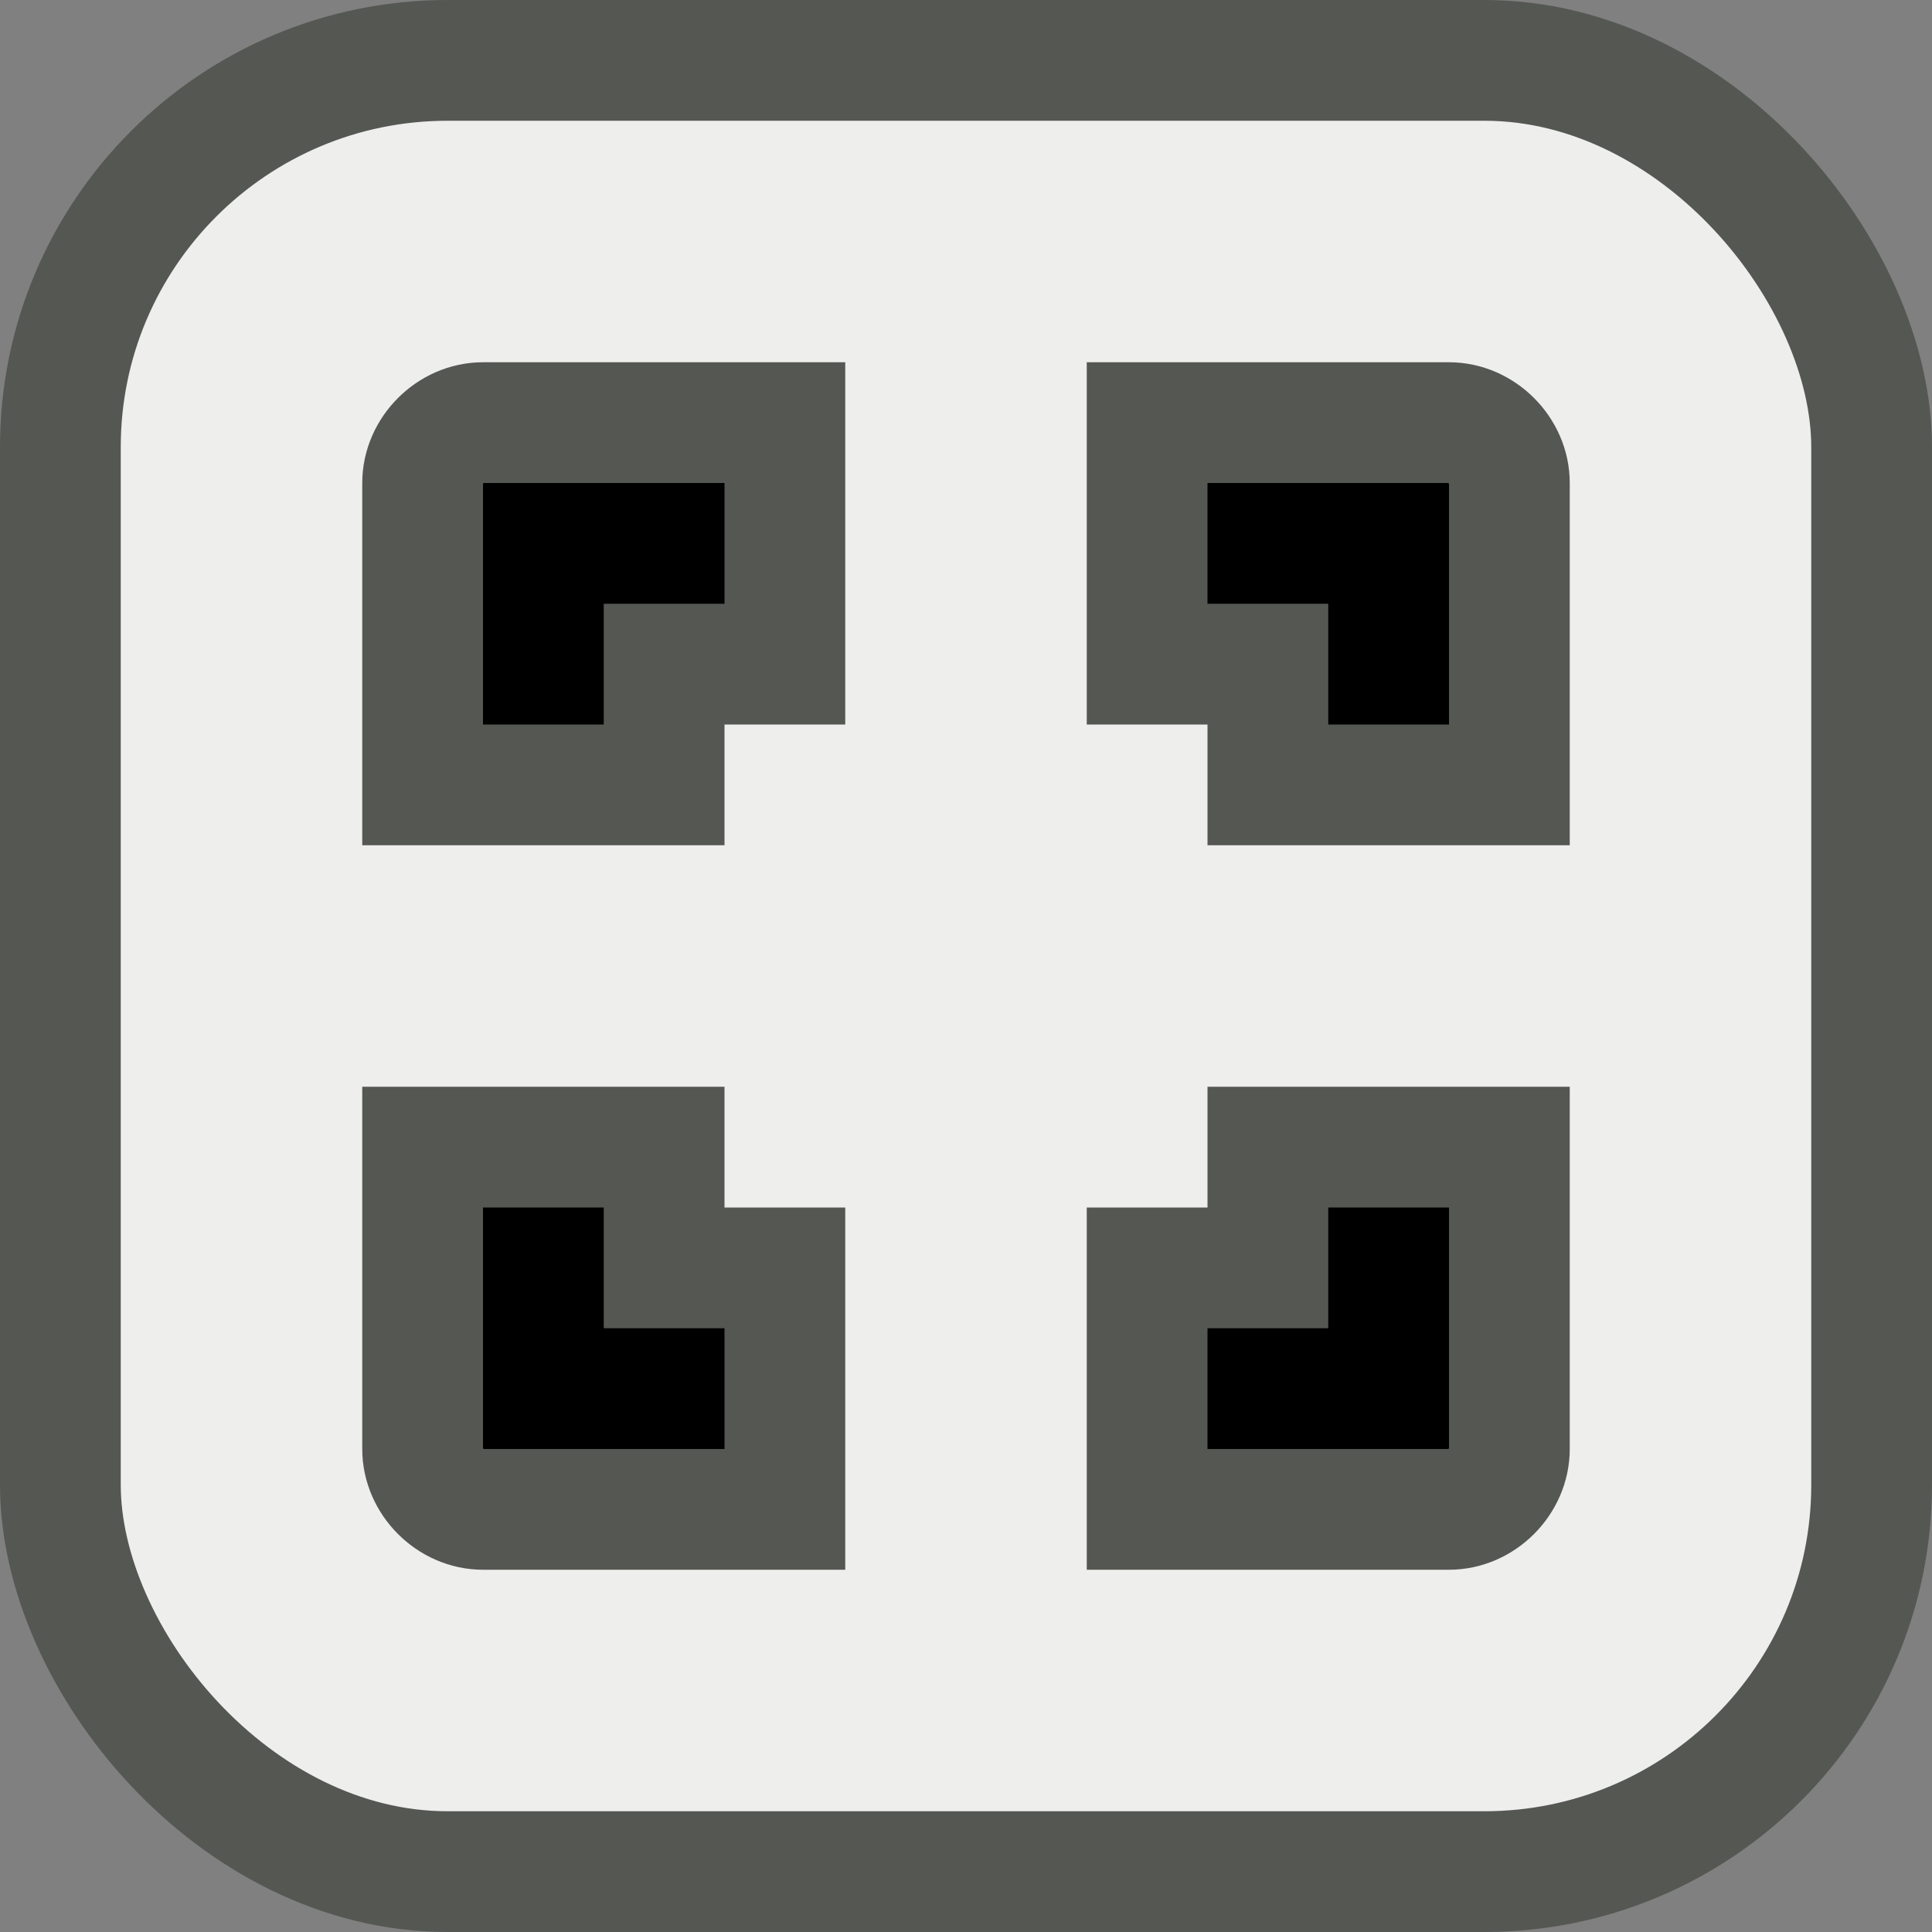 <svg height="16" viewBox="0 0 16 16" width="16" xmlns="http://www.w3.org/2000/svg"><rect x="0" y="0" width="16" height="16" fill="#808080" stroke="none"/><g stroke="#555753" stroke-linecap="round"><rect fill="#eeeeec" height="15" rx="3.207" ry="3.203" stroke-width="1" width="15" x=".5" y=".5"/><path d="m4 3.5c-.268 0-.5.232-.5.5v2.5h2v-1h1v-2zm5.5 0v2h1v1h2v-2.5c0-.268-.232-.5-.5-.5zm-6 6v2.5c0 .268.232.5.5.5h2.5v-2h-1v-1zm7 0v1h-1v2h2.5c.268 0 .5-.232.5-.5v-2.5z"/></g></svg>
